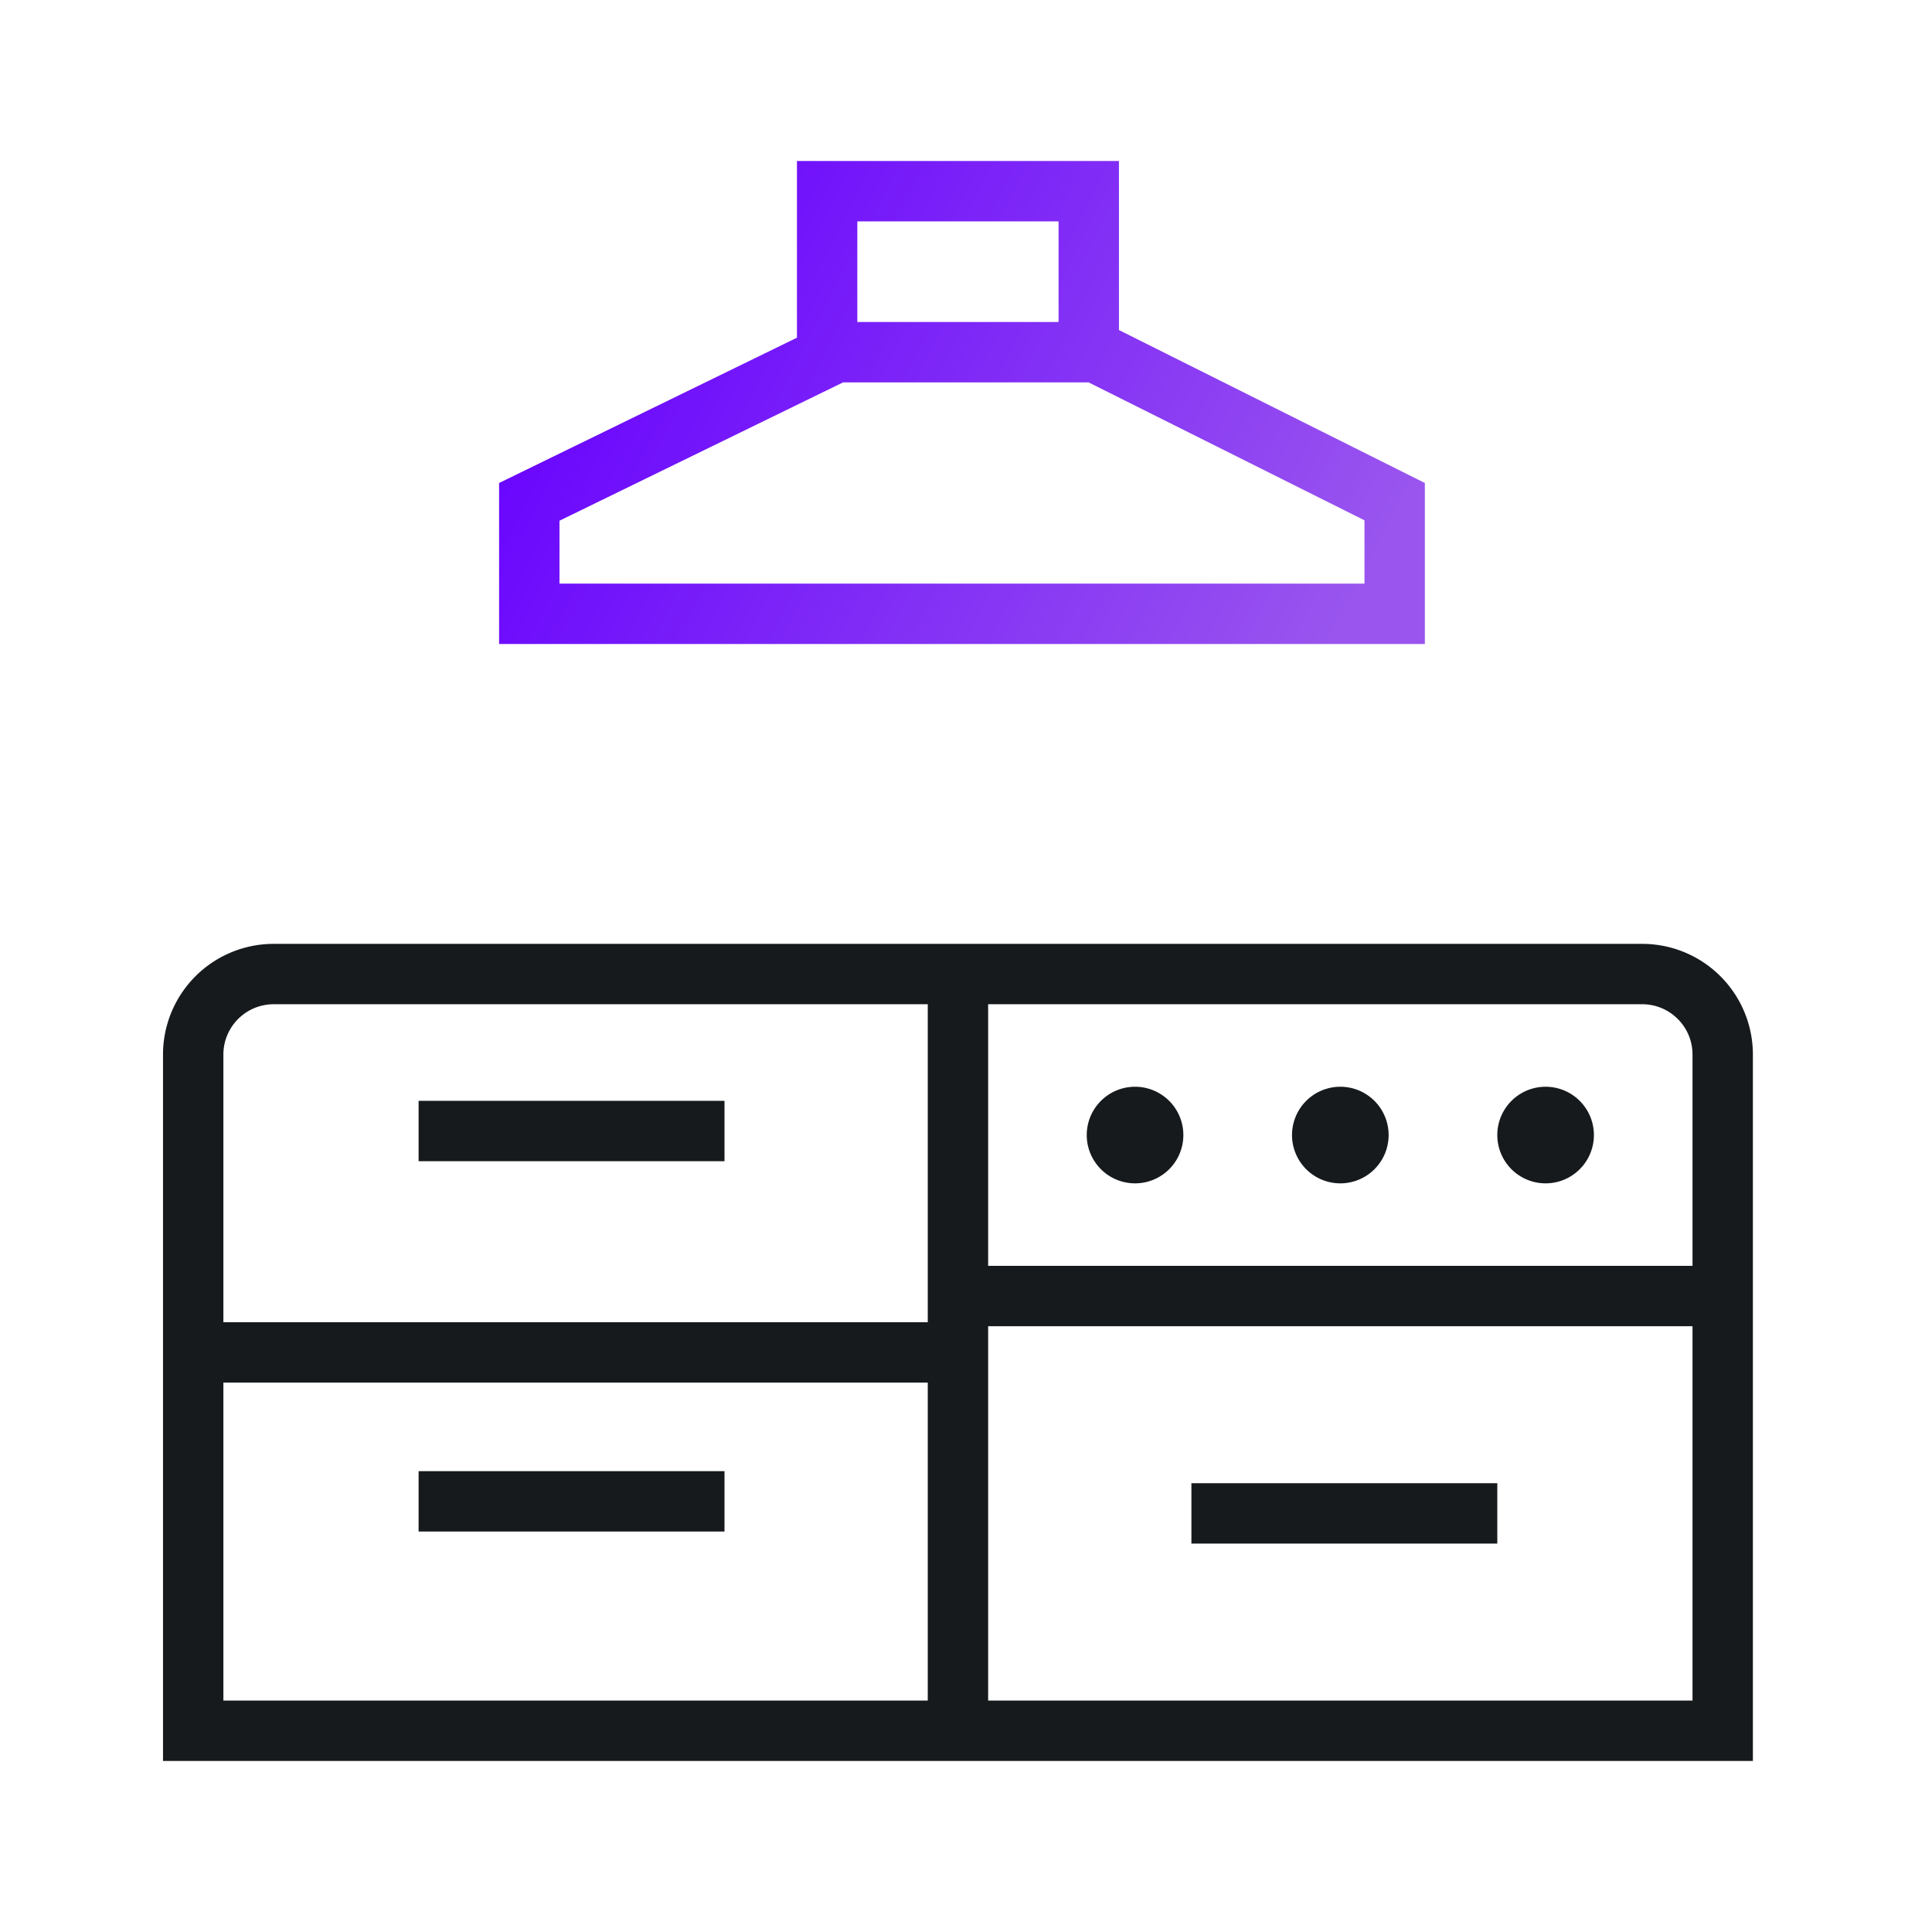 <svg xmlns="http://www.w3.org/2000/svg" width="48" height="48" viewBox="0 0 48 48">
    <defs>
        <linearGradient id="a" x1="0%" y1="36.389%" y2="63.611%">
            <stop offset="0%" stop-color="#60F"/>
            <stop offset="100%" stop-color="#95E"/>
        </linearGradient>
    </defs>
    <g fill="currentColor" fill-rule="evenodd">
        <path fill="#161A1D" d="M23.05 42.25v-7.9H5.55v7.9h17.5zm1.5 0h17.5v-9.3h-17.5v9.3zm0-10.8h17.5V26.2c0-.69-.56-1.25-1.25-1.25H24.55v6.5zm-1.5-6.5H6.8c-.69 0-1.25.56-1.25 1.25v6.65h17.5v-7.9zM6.8 23.45h34a2.75 2.75 0 0 1 2.75 2.75v17.55H4.05V26.2a2.75 2.75 0 0 1 2.75-2.75zm30.4 13.4v1.5h-7.6v-1.5h7.6zM18 27.35v1.5h-7.6v-1.5H18zm0 9.2v1.5h-7.6v-1.5H18zm20.4-7.15a1.2 1.2 0 1 1 0-2.4 1.2 1.2 0 0 1 0 2.4zm-5.1 0a1.2 1.2 0 1 1 0-2.4 1.2 1.2 0 0 1 0 2.4zm-5.1 0a1.2 1.2 0 1 1 0-2.4 1.2 1.2 0 0 1 0 2.4z"/>
        <path fill="url(#a)" d="M26.3 8V5.5h-5V8h5zm.746 1.5h-6.1L13.9 12.937V14.5h20v-1.573L27.046 9.5zM19.8 8.39V4h8v4.2l7.6 3.8v4h-23v-4l7.4-3.61z"/>
    </g>
</svg>
